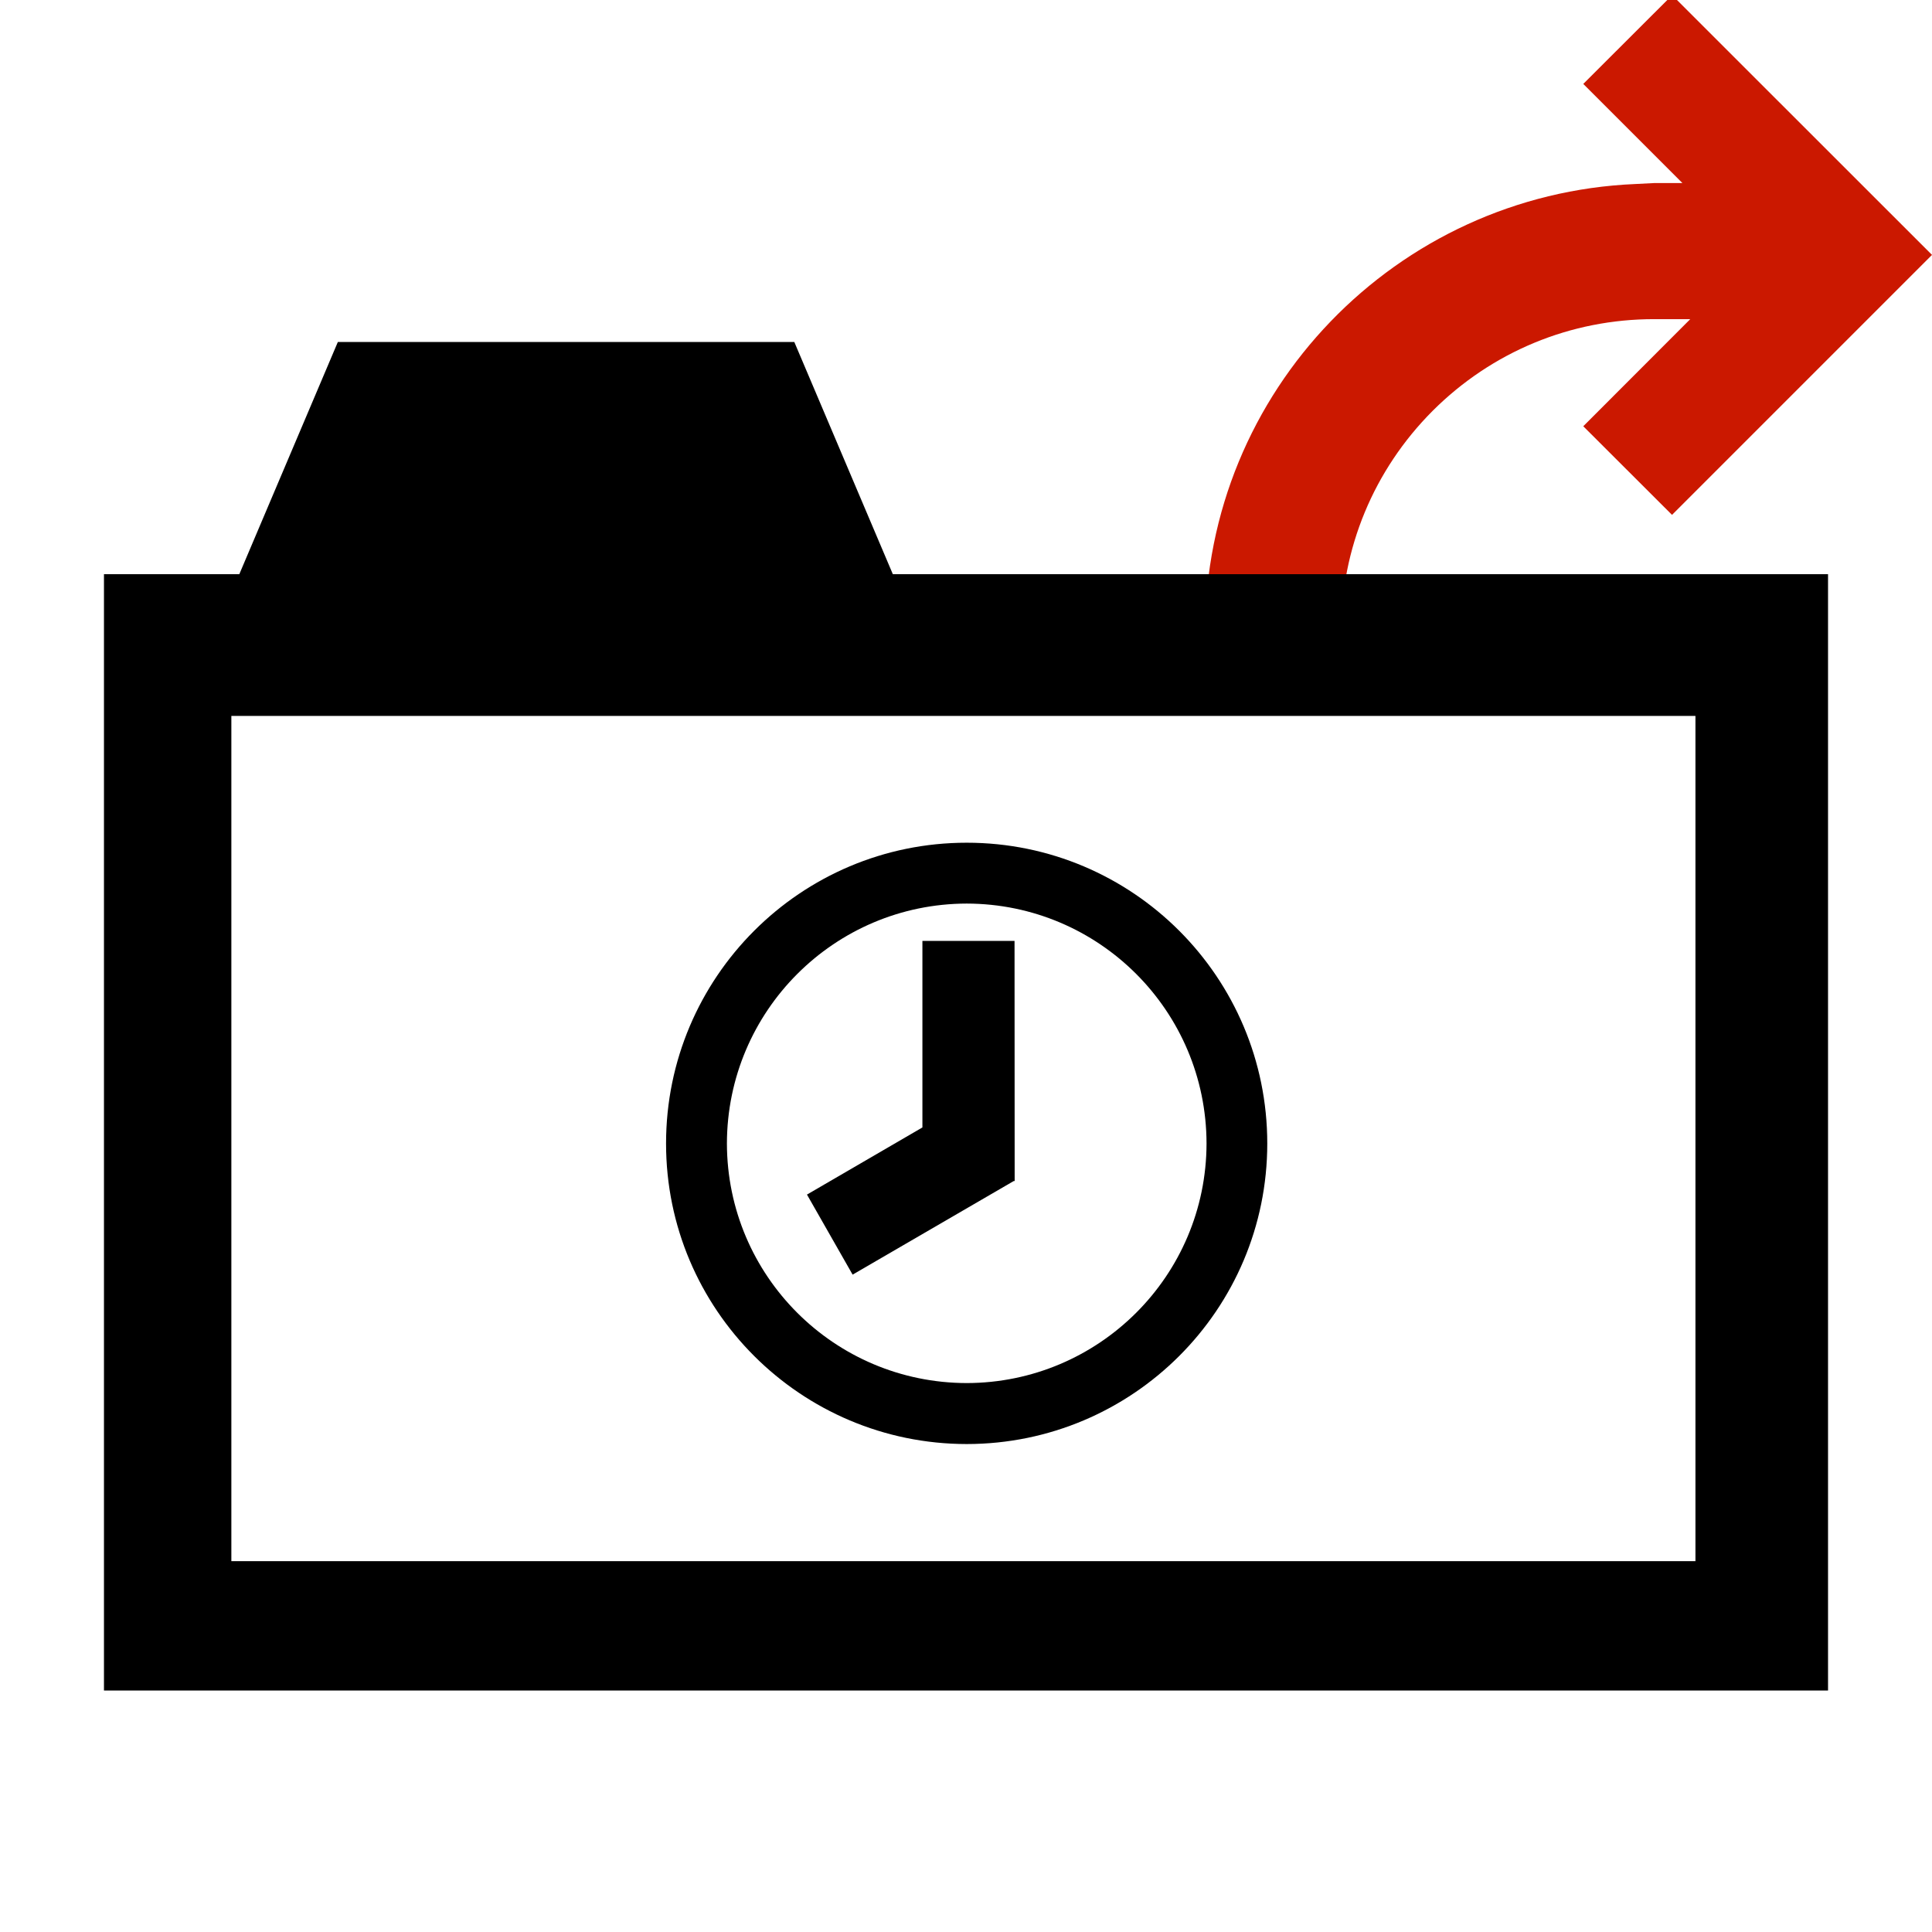 <?xml version="1.0"?><!DOCTYPE svg PUBLIC "-//W3C//DTD SVG 1.1//EN" "http://www.w3.org/Graphics/SVG/1.1/DTD/svg11.dtd"><svg width="16px" height="16px" xmlns="http://www.w3.org/2000/svg" viewBox="0 0 16 16" shape-rendering="geometricPrecision" fill="#000"><defs><mask id="export-path"><rect fill="#fff" width="100%" height="100%"/><path d="M13.848-1.1l-1.797,1.795l0.286,0.287c-1.812,0.575-3.107,2.263-3.107,4.254v0.987h2.626 V5.235c0-0.491,0.191-0.954,0.538-1.302c0.01-0.01,0.021-0.02,0.03-0.03l1.425,1.421l3.212-3.213L13.848-1.1z" fill="#000"/></mask></defs><path id="export" display="inline" d="M13.848-0.04l-0.736,0.735l0.821,0.821h-0.234 l-0.156,0.008c-1.978,0.084-3.563,1.714-3.563,3.711v0.237h1.126V5.235c0-0.691,0.27-1.343,0.759-1.833 c0.49-0.489,1.141-0.759,1.833-0.759h0.237V2.643h0.063L13.112,3.53l0.735,0.734L16,2.111L13.848-0.04z" fill="#cb1800"/><g mask="url(#export-path)"><path d="M7.394,4.755L6.578,2.832H2.798L1.982,4.755H0.861V14h14.278V4.755H7.394z M14.042,12.929H1.916v-7 h12.125V12.929z"/><g><path d="M8.006,6.979c-1.375,0-2.49,1.115-2.49,2.491c0,1.374,1.115,2.488,2.49,2.489c1.375-0.001,2.489-1.115,2.489-2.489 C10.495,8.094,9.381,6.979,8.006,6.979z M8.006,11.454C6.909,11.452,6.022,10.565,6.02,9.47c0.002-1.097,0.89-1.985,1.986-1.987 C9.102,7.485,9.99,8.372,9.992,9.47C9.99,10.565,9.102,11.452,8.006,11.454z"/><polygon points="7.639,7.792 7.639,9.337 6.683,9.893 7.061,10.556 8.395,9.781 8.403,9.781 8.402,7.792"/></g></g></svg>